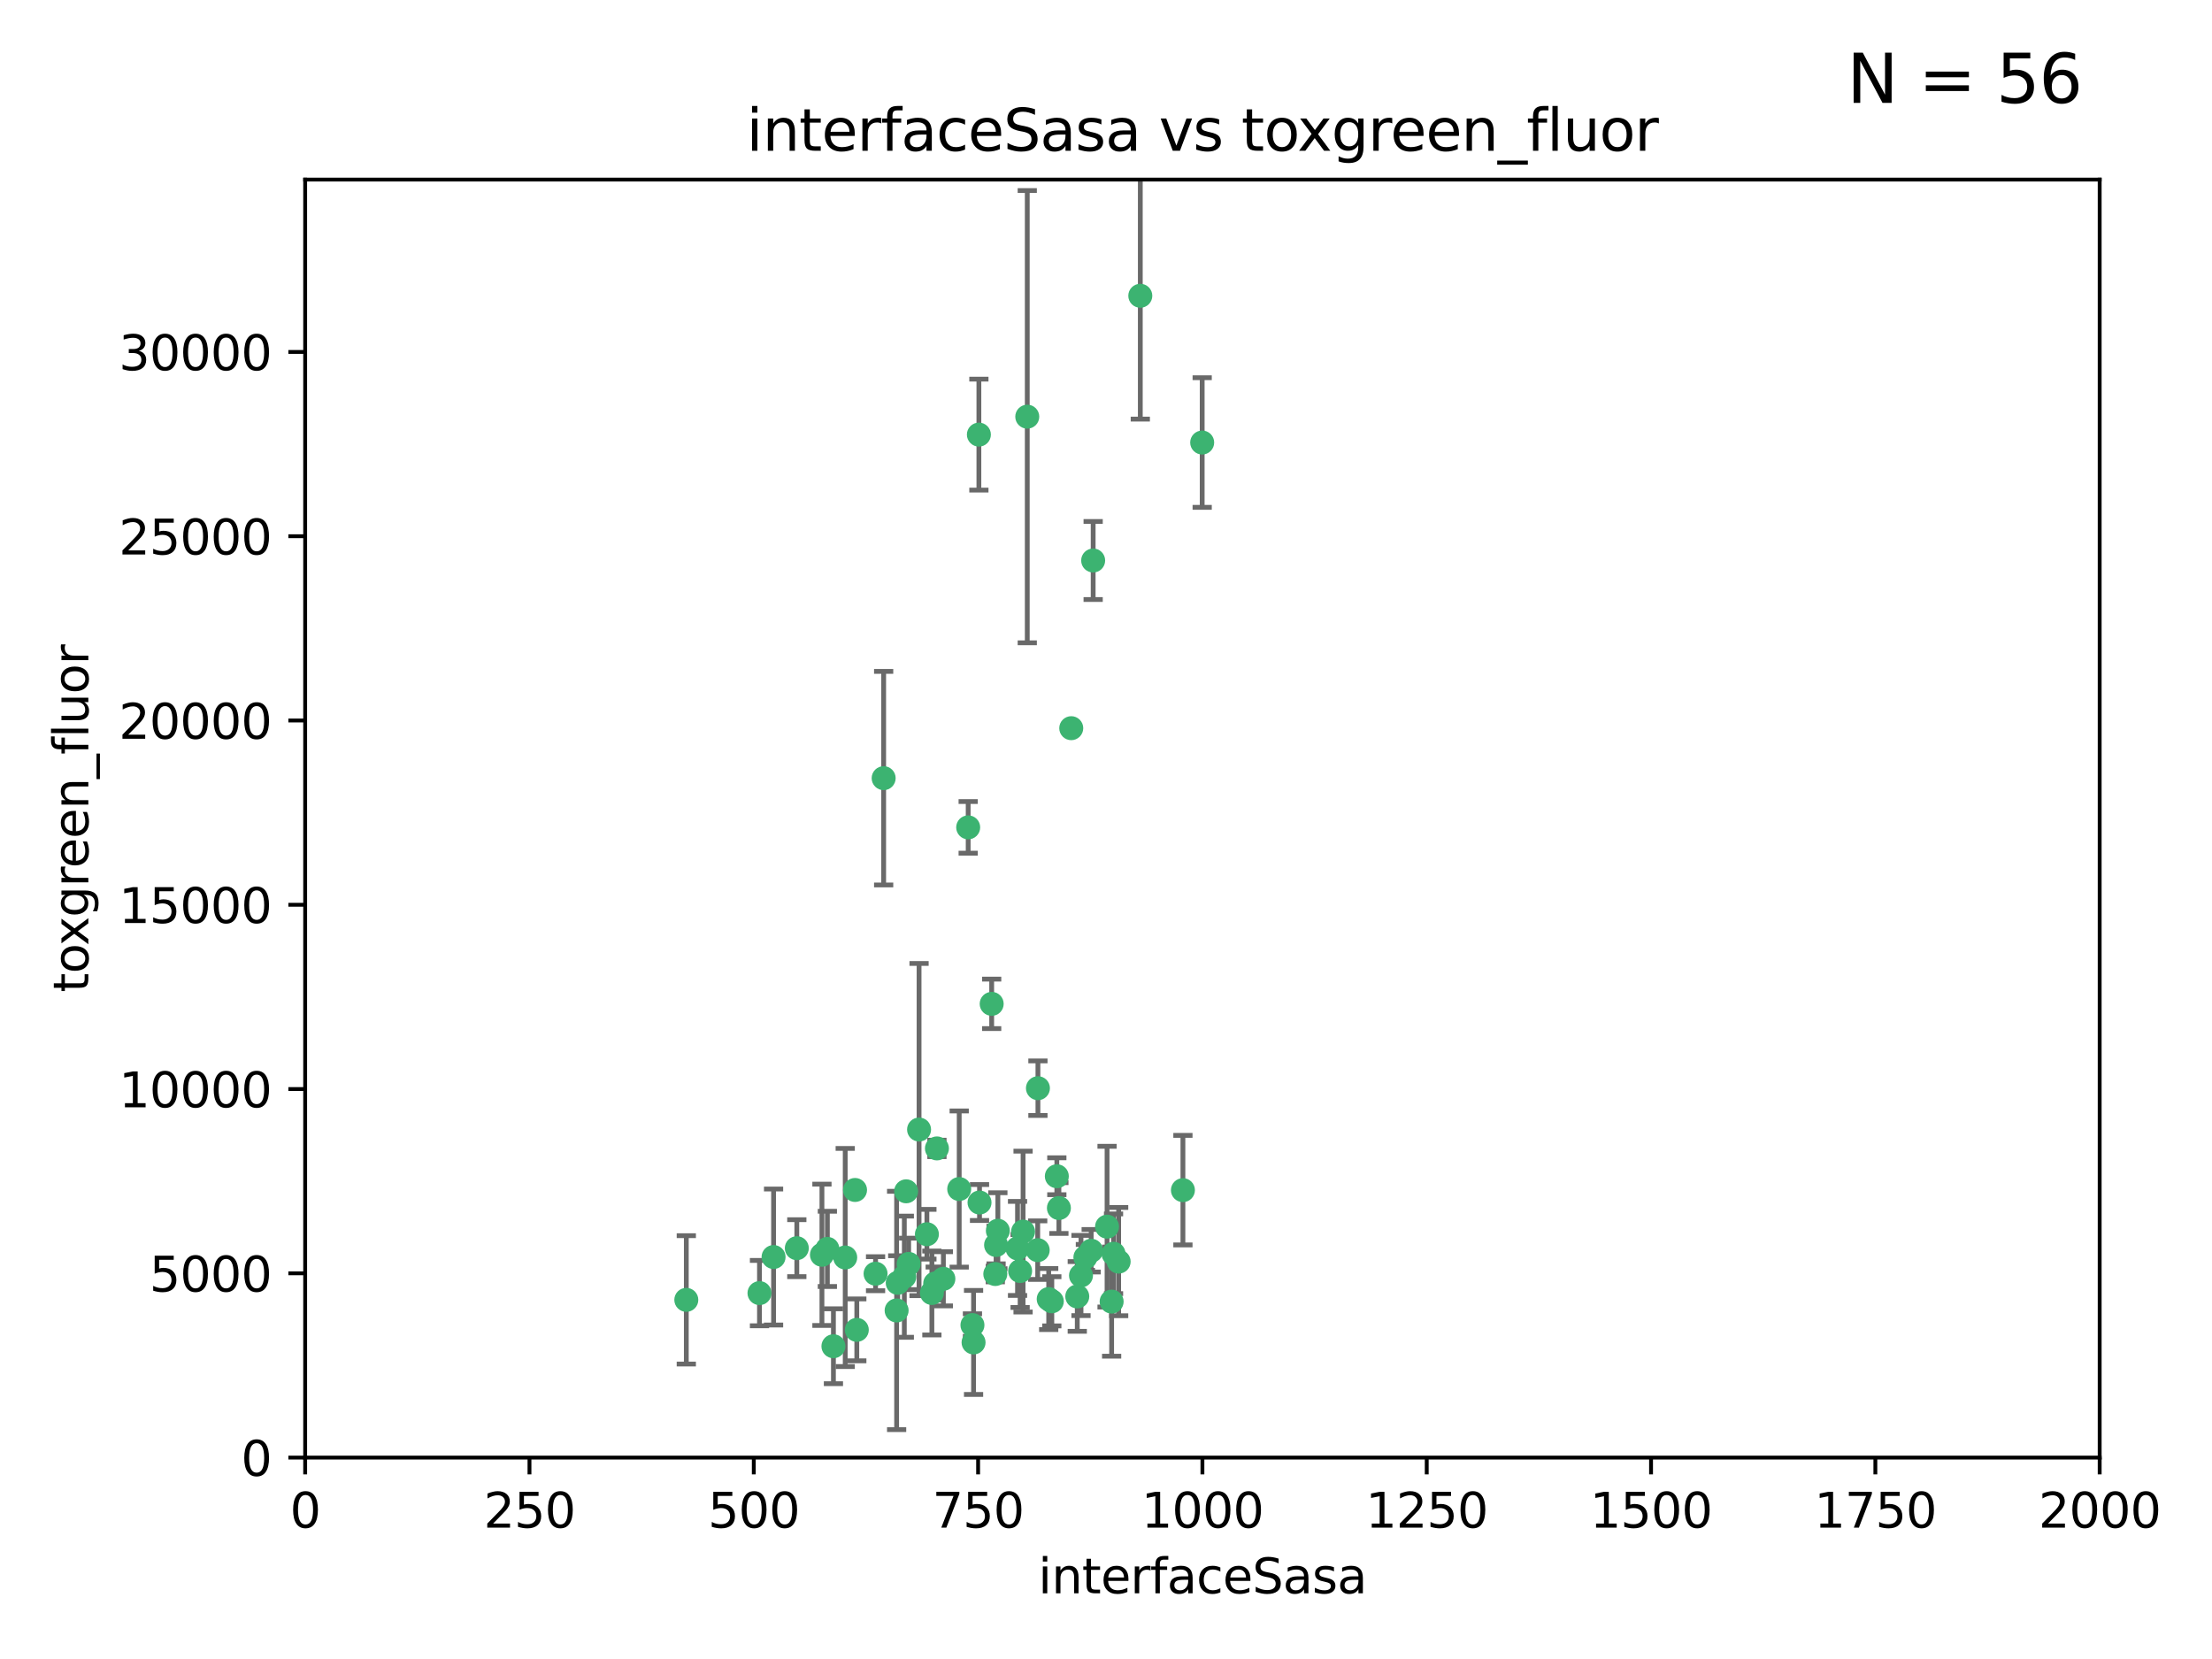 <?xml version="1.0" encoding="utf-8" standalone="no"?>
<!DOCTYPE svg PUBLIC "-//W3C//DTD SVG 1.1//EN"
  "http://www.w3.org/Graphics/SVG/1.1/DTD/svg11.dtd">
<svg xmlns:xlink="http://www.w3.org/1999/xlink" width="460.8pt" height="345.6pt" viewBox="0 0 460.8 345.6" xmlns="http://www.w3.org/2000/svg" version="1.1">
 <defs>
  <style type="text/css">*{stroke-linejoin: round; stroke-linecap: butt}</style>
 </defs>
 <g id="figure_1">
  <g id="patch_1">
   <path d="M 0 345.6 
L 460.8 345.6 
L 460.8 0 
L 0 0 
z
" style="fill: #ffffff"/>
  </g>
  <g id="axes_1">
   <g id="patch_2">
    <path d="M 63.571 303.64 
L 437.4 303.64 
L 437.4 37.411 
L 63.571 37.411 
z
" style="fill: #ffffff"/>
   </g>
   <g id="PathCollection_1">
    <defs>
     <path id="m82d60c261f" d="M 0 1.118 
C 0.297 1.118 0.581 1 0.791 0.791 
C 1 0.581 1.118 0.297 1.118 0 
C 1.118 -0.297 1 -0.581 0.791 -0.791 
C 0.581 -1 0.297 -1.118 0 -1.118 
C -0.297 -1.118 -0.581 -1 -0.791 -0.791 
C -1 -0.581 -1.118 -0.297 -1.118 0 
C -1.118 0.297 -1 0.581 -0.791 0.791 
C -0.581 1 -0.297 1.118 0 1.118 
z
" style="stroke: #3cb371"/>
    </defs>
    <g clip-path="url(#p33e23c5a8f)">
     <use xlink:href="#m82d60c261f" x="250.437" y="92.187" style="fill: #3cb371; stroke: #3cb371"/>
     <use xlink:href="#m82d60c261f" x="191.458" y="235.304" style="fill: #3cb371; stroke: #3cb371"/>
     <use xlink:href="#m82d60c261f" x="223.161" y="151.693" style="fill: #3cb371; stroke: #3cb371"/>
     <use xlink:href="#m82d60c261f" x="227.725" y="116.762" style="fill: #3cb371; stroke: #3cb371"/>
     <use xlink:href="#m82d60c261f" x="237.546" y="61.614" style="fill: #3cb371; stroke: #3cb371"/>
     <use xlink:href="#m82d60c261f" x="206.585" y="209.121" style="fill: #3cb371; stroke: #3cb371"/>
     <use xlink:href="#m82d60c261f" x="203.92" y="90.534" style="fill: #3cb371; stroke: #3cb371"/>
     <use xlink:href="#m82d60c261f" x="227.314" y="260.552" style="fill: #3cb371; stroke: #3cb371"/>
     <use xlink:href="#m82d60c261f" x="216.22" y="226.692" style="fill: #3cb371; stroke: #3cb371"/>
     <use xlink:href="#m82d60c261f" x="207.873" y="256.385" style="fill: #3cb371; stroke: #3cb371"/>
     <use xlink:href="#m82d60c261f" x="213.998" y="86.8" style="fill: #3cb371; stroke: #3cb371"/>
     <use xlink:href="#m82d60c261f" x="188.766" y="248.172" style="fill: #3cb371; stroke: #3cb371"/>
     <use xlink:href="#m82d60c261f" x="231.574" y="271.146" style="fill: #3cb371; stroke: #3cb371"/>
     <use xlink:href="#m82d60c261f" x="216.174" y="260.427" style="fill: #3cb371; stroke: #3cb371"/>
     <use xlink:href="#m82d60c261f" x="220.589" y="251.655" style="fill: #3cb371; stroke: #3cb371"/>
     <use xlink:href="#m82d60c261f" x="230.62" y="255.535" style="fill: #3cb371; stroke: #3cb371"/>
     <use xlink:href="#m82d60c261f" x="178.12" y="247.891" style="fill: #3cb371; stroke: #3cb371"/>
     <use xlink:href="#m82d60c261f" x="233.037" y="262.817" style="fill: #3cb371; stroke: #3cb371"/>
     <use xlink:href="#m82d60c261f" x="220.157" y="245.034" style="fill: #3cb371; stroke: #3cb371"/>
     <use xlink:href="#m82d60c261f" x="186.783" y="272.992" style="fill: #3cb371; stroke: #3cb371"/>
     <use xlink:href="#m82d60c261f" x="246.424" y="247.93" style="fill: #3cb371; stroke: #3cb371"/>
     <use xlink:href="#m82d60c261f" x="202.811" y="279.655" style="fill: #3cb371; stroke: #3cb371"/>
     <use xlink:href="#m82d60c261f" x="231.97" y="261.183" style="fill: #3cb371; stroke: #3cb371"/>
     <use xlink:href="#m82d60c261f" x="225.192" y="265.707" style="fill: #3cb371; stroke: #3cb371"/>
     <use xlink:href="#m82d60c261f" x="212.512" y="264.778" style="fill: #3cb371; stroke: #3cb371"/>
     <use xlink:href="#m82d60c261f" x="202.578" y="276.039" style="fill: #3cb371; stroke: #3cb371"/>
     <use xlink:href="#m82d60c261f" x="188.387" y="265.959" style="fill: #3cb371; stroke: #3cb371"/>
     <use xlink:href="#m82d60c261f" x="194.819" y="267.377" style="fill: #3cb371; stroke: #3cb371"/>
     <use xlink:href="#m82d60c261f" x="194.129" y="269.355" style="fill: #3cb371; stroke: #3cb371"/>
     <use xlink:href="#m82d60c261f" x="213.125" y="256.562" style="fill: #3cb371; stroke: #3cb371"/>
     <use xlink:href="#m82d60c261f" x="218.463" y="270.619" style="fill: #3cb371; stroke: #3cb371"/>
     <use xlink:href="#m82d60c261f" x="161.148" y="261.86" style="fill: #3cb371; stroke: #3cb371"/>
     <use xlink:href="#m82d60c261f" x="201.69" y="172.356" style="fill: #3cb371; stroke: #3cb371"/>
     <use xlink:href="#m82d60c261f" x="182.396" y="265.335" style="fill: #3cb371; stroke: #3cb371"/>
     <use xlink:href="#m82d60c261f" x="224.415" y="270.071" style="fill: #3cb371; stroke: #3cb371"/>
     <use xlink:href="#m82d60c261f" x="207.338" y="265.402" style="fill: #3cb371; stroke: #3cb371"/>
     <use xlink:href="#m82d60c261f" x="199.821" y="247.697" style="fill: #3cb371; stroke: #3cb371"/>
     <use xlink:href="#m82d60c261f" x="184.082" y="162.105" style="fill: #3cb371; stroke: #3cb371"/>
     <use xlink:href="#m82d60c261f" x="207.501" y="259.36" style="fill: #3cb371; stroke: #3cb371"/>
     <use xlink:href="#m82d60c261f" x="211.97" y="260.068" style="fill: #3cb371; stroke: #3cb371"/>
     <use xlink:href="#m82d60c261f" x="172.357" y="260.163" style="fill: #3cb371; stroke: #3cb371"/>
     <use xlink:href="#m82d60c261f" x="165.991" y="260.019" style="fill: #3cb371; stroke: #3cb371"/>
     <use xlink:href="#m82d60c261f" x="226.105" y="261.935" style="fill: #3cb371; stroke: #3cb371"/>
     <use xlink:href="#m82d60c261f" x="193.088" y="257.112" style="fill: #3cb371; stroke: #3cb371"/>
     <use xlink:href="#m82d60c261f" x="178.488" y="277.035" style="fill: #3cb371; stroke: #3cb371"/>
     <use xlink:href="#m82d60c261f" x="173.619" y="280.448" style="fill: #3cb371; stroke: #3cb371"/>
     <use xlink:href="#m82d60c261f" x="196.523" y="266.395" style="fill: #3cb371; stroke: #3cb371"/>
     <use xlink:href="#m82d60c261f" x="142.971" y="270.784" style="fill: #3cb371; stroke: #3cb371"/>
     <use xlink:href="#m82d60c261f" x="195.181" y="239.234" style="fill: #3cb371; stroke: #3cb371"/>
     <use xlink:href="#m82d60c261f" x="204.052" y="250.509" style="fill: #3cb371; stroke: #3cb371"/>
     <use xlink:href="#m82d60c261f" x="187.013" y="267.238" style="fill: #3cb371; stroke: #3cb371"/>
     <use xlink:href="#m82d60c261f" x="158.215" y="269.377" style="fill: #3cb371; stroke: #3cb371"/>
     <use xlink:href="#m82d60c261f" x="189.29" y="263.294" style="fill: #3cb371; stroke: #3cb371"/>
     <use xlink:href="#m82d60c261f" x="219.112" y="271.085" style="fill: #3cb371; stroke: #3cb371"/>
     <use xlink:href="#m82d60c261f" x="171.225" y="261.393" style="fill: #3cb371; stroke: #3cb371"/>
     <use xlink:href="#m82d60c261f" x="176.075" y="261.957" style="fill: #3cb371; stroke: #3cb371"/>
    </g>
   </g>
   <g id="matplotlib.axis_1">
    <g id="xtick_1">
     <g id="line2d_1">
      <defs>
       <path id="m08497a6033" d="M 0 0 
L 0 3.5 
" style="stroke: #000000; stroke-width: 0.8"/>
      </defs>
      <g>
       <use xlink:href="#m08497a6033" x="63.571" y="303.64" style="stroke: #000000; stroke-width: 0.8"/>
      </g>
     </g>
     <g id="text_1">
      <!-- 0 -->
      <g transform="translate(60.39 318.238)scale(0.1 -0.1)">
       <defs>
        <path id="DejaVuSans-30" d="M 2034 4250 
Q 1547 4250 1301 3770 
Q 1056 3291 1056 2328 
Q 1056 1369 1301 889 
Q 1547 409 2034 409 
Q 2525 409 2770 889 
Q 3016 1369 3016 2328 
Q 3016 3291 2770 3770 
Q 2525 4250 2034 4250 
z
M 2034 4750 
Q 2819 4750 3233 4129 
Q 3647 3509 3647 2328 
Q 3647 1150 3233 529 
Q 2819 -91 2034 -91 
Q 1250 -91 836 529 
Q 422 1150 422 2328 
Q 422 3509 836 4129 
Q 1250 4750 2034 4750 
z
" transform="scale(0.016)"/>
       </defs>
       <use xlink:href="#DejaVuSans-30"/>
      </g>
     </g>
    </g>
    <g id="xtick_2">
     <g id="line2d_2">
      <g>
       <use xlink:href="#m08497a6033" x="110.3" y="303.64" style="stroke: #000000; stroke-width: 0.8"/>
      </g>
     </g>
     <g id="text_2">
      <!-- 250 -->
      <g transform="translate(100.756 318.238)scale(0.1 -0.1)">
       <defs>
        <path id="DejaVuSans-32" d="M 1228 531 
L 3431 531 
L 3431 0 
L 469 0 
L 469 531 
Q 828 903 1448 1529 
Q 2069 2156 2228 2338 
Q 2531 2678 2651 2914 
Q 2772 3150 2772 3378 
Q 2772 3750 2511 3984 
Q 2250 4219 1831 4219 
Q 1534 4219 1204 4116 
Q 875 4013 500 3803 
L 500 4441 
Q 881 4594 1212 4672 
Q 1544 4750 1819 4750 
Q 2544 4750 2975 4387 
Q 3406 4025 3406 3419 
Q 3406 3131 3298 2873 
Q 3191 2616 2906 2266 
Q 2828 2175 2409 1742 
Q 1991 1309 1228 531 
z
" transform="scale(0.016)"/>
        <path id="DejaVuSans-35" d="M 691 4666 
L 3169 4666 
L 3169 4134 
L 1269 4134 
L 1269 2991 
Q 1406 3038 1543 3061 
Q 1681 3084 1819 3084 
Q 2600 3084 3056 2656 
Q 3513 2228 3513 1497 
Q 3513 744 3044 326 
Q 2575 -91 1722 -91 
Q 1428 -91 1123 -41 
Q 819 9 494 109 
L 494 744 
Q 775 591 1075 516 
Q 1375 441 1709 441 
Q 2250 441 2565 725 
Q 2881 1009 2881 1497 
Q 2881 1984 2565 2268 
Q 2250 2553 1709 2553 
Q 1456 2553 1204 2497 
Q 953 2441 691 2322 
L 691 4666 
z
" transform="scale(0.016)"/>
       </defs>
       <use xlink:href="#DejaVuSans-32"/>
       <use xlink:href="#DejaVuSans-35" x="63.623"/>
       <use xlink:href="#DejaVuSans-30" x="127.246"/>
      </g>
     </g>
    </g>
    <g id="xtick_3">
     <g id="line2d_3">
      <g>
       <use xlink:href="#m08497a6033" x="157.028" y="303.64" style="stroke: #000000; stroke-width: 0.8"/>
      </g>
     </g>
     <g id="text_3">
      <!-- 500 -->
      <g transform="translate(147.485 318.238)scale(0.1 -0.1)">
       <use xlink:href="#DejaVuSans-35"/>
       <use xlink:href="#DejaVuSans-30" x="63.623"/>
       <use xlink:href="#DejaVuSans-30" x="127.246"/>
      </g>
     </g>
    </g>
    <g id="xtick_4">
     <g id="line2d_4">
      <g>
       <use xlink:href="#m08497a6033" x="203.757" y="303.64" style="stroke: #000000; stroke-width: 0.8"/>
      </g>
     </g>
     <g id="text_4">
      <!-- 750 -->
      <g transform="translate(194.213 318.238)scale(0.1 -0.1)">
       <defs>
        <path id="DejaVuSans-37" d="M 525 4666 
L 3525 4666 
L 3525 4397 
L 1831 0 
L 1172 0 
L 2766 4134 
L 525 4134 
L 525 4666 
z
" transform="scale(0.016)"/>
       </defs>
       <use xlink:href="#DejaVuSans-37"/>
       <use xlink:href="#DejaVuSans-35" x="63.623"/>
       <use xlink:href="#DejaVuSans-30" x="127.246"/>
      </g>
     </g>
    </g>
    <g id="xtick_5">
     <g id="line2d_5">
      <g>
       <use xlink:href="#m08497a6033" x="250.486" y="303.64" style="stroke: #000000; stroke-width: 0.8"/>
      </g>
     </g>
     <g id="text_5">
      <!-- 1000 -->
      <g transform="translate(237.761 318.238)scale(0.1 -0.1)">
       <defs>
        <path id="DejaVuSans-31" d="M 794 531 
L 1825 531 
L 1825 4091 
L 703 3866 
L 703 4441 
L 1819 4666 
L 2450 4666 
L 2450 531 
L 3481 531 
L 3481 0 
L 794 0 
L 794 531 
z
" transform="scale(0.016)"/>
       </defs>
       <use xlink:href="#DejaVuSans-31"/>
       <use xlink:href="#DejaVuSans-30" x="63.623"/>
       <use xlink:href="#DejaVuSans-30" x="127.246"/>
       <use xlink:href="#DejaVuSans-30" x="190.869"/>
      </g>
     </g>
    </g>
    <g id="xtick_6">
     <g id="line2d_6">
      <g>
       <use xlink:href="#m08497a6033" x="297.214" y="303.64" style="stroke: #000000; stroke-width: 0.8"/>
      </g>
     </g>
     <g id="text_6">
      <!-- 1250 -->
      <g transform="translate(284.489 318.238)scale(0.1 -0.1)">
       <use xlink:href="#DejaVuSans-31"/>
       <use xlink:href="#DejaVuSans-32" x="63.623"/>
       <use xlink:href="#DejaVuSans-35" x="127.246"/>
       <use xlink:href="#DejaVuSans-30" x="190.869"/>
      </g>
     </g>
    </g>
    <g id="xtick_7">
     <g id="line2d_7">
      <g>
       <use xlink:href="#m08497a6033" x="343.943" y="303.64" style="stroke: #000000; stroke-width: 0.8"/>
      </g>
     </g>
     <g id="text_7">
      <!-- 1500 -->
      <g transform="translate(331.218 318.238)scale(0.1 -0.1)">
       <use xlink:href="#DejaVuSans-31"/>
       <use xlink:href="#DejaVuSans-35" x="63.623"/>
       <use xlink:href="#DejaVuSans-30" x="127.246"/>
       <use xlink:href="#DejaVuSans-30" x="190.869"/>
      </g>
     </g>
    </g>
    <g id="xtick_8">
     <g id="line2d_8">
      <g>
       <use xlink:href="#m08497a6033" x="390.671" y="303.64" style="stroke: #000000; stroke-width: 0.8"/>
      </g>
     </g>
     <g id="text_8">
      <!-- 1750 -->
      <g transform="translate(377.946 318.238)scale(0.1 -0.1)">
       <use xlink:href="#DejaVuSans-31"/>
       <use xlink:href="#DejaVuSans-37" x="63.623"/>
       <use xlink:href="#DejaVuSans-35" x="127.246"/>
       <use xlink:href="#DejaVuSans-30" x="190.869"/>
      </g>
     </g>
    </g>
    <g id="xtick_9">
     <g id="line2d_9">
      <g>
       <use xlink:href="#m08497a6033" x="437.4" y="303.64" style="stroke: #000000; stroke-width: 0.8"/>
      </g>
     </g>
     <g id="text_9">
      <!-- 2000 -->
      <g transform="translate(424.675 318.238)scale(0.1 -0.1)">
       <use xlink:href="#DejaVuSans-32"/>
       <use xlink:href="#DejaVuSans-30" x="63.623"/>
       <use xlink:href="#DejaVuSans-30" x="127.246"/>
       <use xlink:href="#DejaVuSans-30" x="190.869"/>
      </g>
     </g>
    </g>
    <g id="text_10">
     <!-- interfaceSasa -->
     <g transform="translate(216.279 331.917)scale(0.1 -0.1)">
      <defs>
       <path id="DejaVuSans-69" d="M 603 3500 
L 1178 3500 
L 1178 0 
L 603 0 
L 603 3500 
z
M 603 4863 
L 1178 4863 
L 1178 4134 
L 603 4134 
L 603 4863 
z
" transform="scale(0.016)"/>
       <path id="DejaVuSans-6e" d="M 3513 2113 
L 3513 0 
L 2938 0 
L 2938 2094 
Q 2938 2591 2744 2837 
Q 2550 3084 2163 3084 
Q 1697 3084 1428 2787 
Q 1159 2491 1159 1978 
L 1159 0 
L 581 0 
L 581 3500 
L 1159 3500 
L 1159 2956 
Q 1366 3272 1645 3428 
Q 1925 3584 2291 3584 
Q 2894 3584 3203 3211 
Q 3513 2838 3513 2113 
z
" transform="scale(0.016)"/>
       <path id="DejaVuSans-74" d="M 1172 4494 
L 1172 3500 
L 2356 3500 
L 2356 3053 
L 1172 3053 
L 1172 1153 
Q 1172 725 1289 603 
Q 1406 481 1766 481 
L 2356 481 
L 2356 0 
L 1766 0 
Q 1100 0 847 248 
Q 594 497 594 1153 
L 594 3053 
L 172 3053 
L 172 3500 
L 594 3500 
L 594 4494 
L 1172 4494 
z
" transform="scale(0.016)"/>
       <path id="DejaVuSans-65" d="M 3597 1894 
L 3597 1613 
L 953 1613 
Q 991 1019 1311 708 
Q 1631 397 2203 397 
Q 2534 397 2845 478 
Q 3156 559 3463 722 
L 3463 178 
Q 3153 47 2828 -22 
Q 2503 -91 2169 -91 
Q 1331 -91 842 396 
Q 353 884 353 1716 
Q 353 2575 817 3079 
Q 1281 3584 2069 3584 
Q 2775 3584 3186 3129 
Q 3597 2675 3597 1894 
z
M 3022 2063 
Q 3016 2534 2758 2815 
Q 2500 3097 2075 3097 
Q 1594 3097 1305 2825 
Q 1016 2553 972 2059 
L 3022 2063 
z
" transform="scale(0.016)"/>
       <path id="DejaVuSans-72" d="M 2631 2963 
Q 2534 3019 2420 3045 
Q 2306 3072 2169 3072 
Q 1681 3072 1420 2755 
Q 1159 2438 1159 1844 
L 1159 0 
L 581 0 
L 581 3500 
L 1159 3500 
L 1159 2956 
Q 1341 3275 1631 3429 
Q 1922 3584 2338 3584 
Q 2397 3584 2469 3576 
Q 2541 3569 2628 3553 
L 2631 2963 
z
" transform="scale(0.016)"/>
       <path id="DejaVuSans-66" d="M 2375 4863 
L 2375 4384 
L 1825 4384 
Q 1516 4384 1395 4259 
Q 1275 4134 1275 3809 
L 1275 3500 
L 2222 3500 
L 2222 3053 
L 1275 3053 
L 1275 0 
L 697 0 
L 697 3053 
L 147 3053 
L 147 3500 
L 697 3500 
L 697 3744 
Q 697 4328 969 4595 
Q 1241 4863 1831 4863 
L 2375 4863 
z
" transform="scale(0.016)"/>
       <path id="DejaVuSans-61" d="M 2194 1759 
Q 1497 1759 1228 1600 
Q 959 1441 959 1056 
Q 959 750 1161 570 
Q 1363 391 1709 391 
Q 2188 391 2477 730 
Q 2766 1069 2766 1631 
L 2766 1759 
L 2194 1759 
z
M 3341 1997 
L 3341 0 
L 2766 0 
L 2766 531 
Q 2569 213 2275 61 
Q 1981 -91 1556 -91 
Q 1019 -91 701 211 
Q 384 513 384 1019 
Q 384 1609 779 1909 
Q 1175 2209 1959 2209 
L 2766 2209 
L 2766 2266 
Q 2766 2663 2505 2880 
Q 2244 3097 1772 3097 
Q 1472 3097 1187 3025 
Q 903 2953 641 2809 
L 641 3341 
Q 956 3463 1253 3523 
Q 1550 3584 1831 3584 
Q 2591 3584 2966 3190 
Q 3341 2797 3341 1997 
z
" transform="scale(0.016)"/>
       <path id="DejaVuSans-63" d="M 3122 3366 
L 3122 2828 
Q 2878 2963 2633 3030 
Q 2388 3097 2138 3097 
Q 1578 3097 1268 2742 
Q 959 2388 959 1747 
Q 959 1106 1268 751 
Q 1578 397 2138 397 
Q 2388 397 2633 464 
Q 2878 531 3122 666 
L 3122 134 
Q 2881 22 2623 -34 
Q 2366 -91 2075 -91 
Q 1284 -91 818 406 
Q 353 903 353 1747 
Q 353 2603 823 3093 
Q 1294 3584 2113 3584 
Q 2378 3584 2631 3529 
Q 2884 3475 3122 3366 
z
" transform="scale(0.016)"/>
       <path id="DejaVuSans-53" d="M 3425 4513 
L 3425 3897 
Q 3066 4069 2747 4153 
Q 2428 4238 2131 4238 
Q 1616 4238 1336 4038 
Q 1056 3838 1056 3469 
Q 1056 3159 1242 3001 
Q 1428 2844 1947 2747 
L 2328 2669 
Q 3034 2534 3370 2195 
Q 3706 1856 3706 1288 
Q 3706 609 3251 259 
Q 2797 -91 1919 -91 
Q 1588 -91 1214 -16 
Q 841 59 441 206 
L 441 856 
Q 825 641 1194 531 
Q 1563 422 1919 422 
Q 2459 422 2753 634 
Q 3047 847 3047 1241 
Q 3047 1584 2836 1778 
Q 2625 1972 2144 2069 
L 1759 2144 
Q 1053 2284 737 2584 
Q 422 2884 422 3419 
Q 422 4038 858 4394 
Q 1294 4750 2059 4750 
Q 2388 4750 2728 4690 
Q 3069 4631 3425 4513 
z
" transform="scale(0.016)"/>
       <path id="DejaVuSans-73" d="M 2834 3397 
L 2834 2853 
Q 2591 2978 2328 3040 
Q 2066 3103 1784 3103 
Q 1356 3103 1142 2972 
Q 928 2841 928 2578 
Q 928 2378 1081 2264 
Q 1234 2150 1697 2047 
L 1894 2003 
Q 2506 1872 2764 1633 
Q 3022 1394 3022 966 
Q 3022 478 2636 193 
Q 2250 -91 1575 -91 
Q 1294 -91 989 -36 
Q 684 19 347 128 
L 347 722 
Q 666 556 975 473 
Q 1284 391 1588 391 
Q 1994 391 2212 530 
Q 2431 669 2431 922 
Q 2431 1156 2273 1281 
Q 2116 1406 1581 1522 
L 1381 1569 
Q 847 1681 609 1914 
Q 372 2147 372 2553 
Q 372 3047 722 3315 
Q 1072 3584 1716 3584 
Q 2034 3584 2315 3537 
Q 2597 3491 2834 3397 
z
" transform="scale(0.016)"/>
      </defs>
      <use xlink:href="#DejaVuSans-69"/>
      <use xlink:href="#DejaVuSans-6e" x="27.783"/>
      <use xlink:href="#DejaVuSans-74" x="91.162"/>
      <use xlink:href="#DejaVuSans-65" x="130.371"/>
      <use xlink:href="#DejaVuSans-72" x="191.895"/>
      <use xlink:href="#DejaVuSans-66" x="233.008"/>
      <use xlink:href="#DejaVuSans-61" x="268.213"/>
      <use xlink:href="#DejaVuSans-63" x="329.492"/>
      <use xlink:href="#DejaVuSans-65" x="384.473"/>
      <use xlink:href="#DejaVuSans-53" x="445.996"/>
      <use xlink:href="#DejaVuSans-61" x="509.473"/>
      <use xlink:href="#DejaVuSans-73" x="570.752"/>
      <use xlink:href="#DejaVuSans-61" x="622.852"/>
     </g>
    </g>
   </g>
   <g id="matplotlib.axis_2">
    <g id="ytick_1">
     <g id="line2d_10">
      <defs>
       <path id="m6d872a8285" d="M 0 0 
L -3.5 0 
" style="stroke: #000000; stroke-width: 0.8"/>
      </defs>
      <g>
       <use xlink:href="#m6d872a8285" x="63.571" y="303.64" style="stroke: #000000; stroke-width: 0.8"/>
      </g>
     </g>
     <g id="text_11">
      <!-- 0 -->
      <g transform="translate(50.209 307.439)scale(0.1 -0.1)">
       <use xlink:href="#DejaVuSans-30"/>
      </g>
     </g>
    </g>
    <g id="ytick_2">
     <g id="line2d_11">
      <g>
       <use xlink:href="#m6d872a8285" x="63.571" y="265.253" style="stroke: #000000; stroke-width: 0.8"/>
      </g>
     </g>
     <g id="text_12">
      <!-- 5000 -->
      <g transform="translate(31.121 269.052)scale(0.1 -0.1)">
       <use xlink:href="#DejaVuSans-35"/>
       <use xlink:href="#DejaVuSans-30" x="63.623"/>
       <use xlink:href="#DejaVuSans-30" x="127.246"/>
       <use xlink:href="#DejaVuSans-30" x="190.869"/>
      </g>
     </g>
    </g>
    <g id="ytick_3">
     <g id="line2d_12">
      <g>
       <use xlink:href="#m6d872a8285" x="63.571" y="226.866" style="stroke: #000000; stroke-width: 0.8"/>
      </g>
     </g>
     <g id="text_13">
      <!-- 10000 -->
      <g transform="translate(24.759 230.665)scale(0.1 -0.1)">
       <use xlink:href="#DejaVuSans-31"/>
       <use xlink:href="#DejaVuSans-30" x="63.623"/>
       <use xlink:href="#DejaVuSans-30" x="127.246"/>
       <use xlink:href="#DejaVuSans-30" x="190.869"/>
       <use xlink:href="#DejaVuSans-30" x="254.492"/>
      </g>
     </g>
    </g>
    <g id="ytick_4">
     <g id="line2d_13">
      <g>
       <use xlink:href="#m6d872a8285" x="63.571" y="188.479" style="stroke: #000000; stroke-width: 0.8"/>
      </g>
     </g>
     <g id="text_14">
      <!-- 15000 -->
      <g transform="translate(24.759 192.278)scale(0.1 -0.1)">
       <use xlink:href="#DejaVuSans-31"/>
       <use xlink:href="#DejaVuSans-35" x="63.623"/>
       <use xlink:href="#DejaVuSans-30" x="127.246"/>
       <use xlink:href="#DejaVuSans-30" x="190.869"/>
       <use xlink:href="#DejaVuSans-30" x="254.492"/>
      </g>
     </g>
    </g>
    <g id="ytick_5">
     <g id="line2d_14">
      <g>
       <use xlink:href="#m6d872a8285" x="63.571" y="150.092" style="stroke: #000000; stroke-width: 0.8"/>
      </g>
     </g>
     <g id="text_15">
      <!-- 20000 -->
      <g transform="translate(24.759 153.891)scale(0.1 -0.1)">
       <use xlink:href="#DejaVuSans-32"/>
       <use xlink:href="#DejaVuSans-30" x="63.623"/>
       <use xlink:href="#DejaVuSans-30" x="127.246"/>
       <use xlink:href="#DejaVuSans-30" x="190.869"/>
       <use xlink:href="#DejaVuSans-30" x="254.492"/>
      </g>
     </g>
    </g>
    <g id="ytick_6">
     <g id="line2d_15">
      <g>
       <use xlink:href="#m6d872a8285" x="63.571" y="111.705" style="stroke: #000000; stroke-width: 0.8"/>
      </g>
     </g>
     <g id="text_16">
      <!-- 25000 -->
      <g transform="translate(24.759 115.504)scale(0.1 -0.1)">
       <use xlink:href="#DejaVuSans-32"/>
       <use xlink:href="#DejaVuSans-35" x="63.623"/>
       <use xlink:href="#DejaVuSans-30" x="127.246"/>
       <use xlink:href="#DejaVuSans-30" x="190.869"/>
       <use xlink:href="#DejaVuSans-30" x="254.492"/>
      </g>
     </g>
    </g>
    <g id="ytick_7">
     <g id="line2d_16">
      <g>
       <use xlink:href="#m6d872a8285" x="63.571" y="73.317" style="stroke: #000000; stroke-width: 0.8"/>
      </g>
     </g>
     <g id="text_17">
      <!-- 30000 -->
      <g transform="translate(24.759 77.117)scale(0.1 -0.1)">
       <defs>
        <path id="DejaVuSans-33" d="M 2597 2516 
Q 3050 2419 3304 2112 
Q 3559 1806 3559 1356 
Q 3559 666 3084 287 
Q 2609 -91 1734 -91 
Q 1441 -91 1130 -33 
Q 819 25 488 141 
L 488 750 
Q 750 597 1062 519 
Q 1375 441 1716 441 
Q 2309 441 2620 675 
Q 2931 909 2931 1356 
Q 2931 1769 2642 2001 
Q 2353 2234 1838 2234 
L 1294 2234 
L 1294 2753 
L 1863 2753 
Q 2328 2753 2575 2939 
Q 2822 3125 2822 3475 
Q 2822 3834 2567 4026 
Q 2313 4219 1838 4219 
Q 1578 4219 1281 4162 
Q 984 4106 628 3988 
L 628 4550 
Q 988 4650 1302 4700 
Q 1616 4750 1894 4750 
Q 2613 4750 3031 4423 
Q 3450 4097 3450 3541 
Q 3450 3153 3228 2886 
Q 3006 2619 2597 2516 
z
" transform="scale(0.016)"/>
       </defs>
       <use xlink:href="#DejaVuSans-33"/>
       <use xlink:href="#DejaVuSans-30" x="63.623"/>
       <use xlink:href="#DejaVuSans-30" x="127.246"/>
       <use xlink:href="#DejaVuSans-30" x="190.869"/>
       <use xlink:href="#DejaVuSans-30" x="254.492"/>
      </g>
     </g>
    </g>
    <g id="text_18">
     <!-- toxgreen_fluor -->
     <g transform="translate(18.401 206.72)rotate(-90)scale(0.1 -0.1)">
      <defs>
       <path id="DejaVuSans-6f" d="M 1959 3097 
Q 1497 3097 1228 2736 
Q 959 2375 959 1747 
Q 959 1119 1226 758 
Q 1494 397 1959 397 
Q 2419 397 2687 759 
Q 2956 1122 2956 1747 
Q 2956 2369 2687 2733 
Q 2419 3097 1959 3097 
z
M 1959 3584 
Q 2709 3584 3137 3096 
Q 3566 2609 3566 1747 
Q 3566 888 3137 398 
Q 2709 -91 1959 -91 
Q 1206 -91 779 398 
Q 353 888 353 1747 
Q 353 2609 779 3096 
Q 1206 3584 1959 3584 
z
" transform="scale(0.016)"/>
       <path id="DejaVuSans-78" d="M 3513 3500 
L 2247 1797 
L 3578 0 
L 2900 0 
L 1881 1375 
L 863 0 
L 184 0 
L 1544 1831 
L 300 3500 
L 978 3500 
L 1906 2253 
L 2834 3500 
L 3513 3500 
z
" transform="scale(0.016)"/>
       <path id="DejaVuSans-67" d="M 2906 1791 
Q 2906 2416 2648 2759 
Q 2391 3103 1925 3103 
Q 1463 3103 1205 2759 
Q 947 2416 947 1791 
Q 947 1169 1205 825 
Q 1463 481 1925 481 
Q 2391 481 2648 825 
Q 2906 1169 2906 1791 
z
M 3481 434 
Q 3481 -459 3084 -895 
Q 2688 -1331 1869 -1331 
Q 1566 -1331 1297 -1286 
Q 1028 -1241 775 -1147 
L 775 -588 
Q 1028 -725 1275 -790 
Q 1522 -856 1778 -856 
Q 2344 -856 2625 -561 
Q 2906 -266 2906 331 
L 2906 616 
Q 2728 306 2450 153 
Q 2172 0 1784 0 
Q 1141 0 747 490 
Q 353 981 353 1791 
Q 353 2603 747 3093 
Q 1141 3584 1784 3584 
Q 2172 3584 2450 3431 
Q 2728 3278 2906 2969 
L 2906 3500 
L 3481 3500 
L 3481 434 
z
" transform="scale(0.016)"/>
       <path id="DejaVuSans-5f" d="M 3263 -1063 
L 3263 -1509 
L -63 -1509 
L -63 -1063 
L 3263 -1063 
z
" transform="scale(0.016)"/>
       <path id="DejaVuSans-6c" d="M 603 4863 
L 1178 4863 
L 1178 0 
L 603 0 
L 603 4863 
z
" transform="scale(0.016)"/>
       <path id="DejaVuSans-75" d="M 544 1381 
L 544 3500 
L 1119 3500 
L 1119 1403 
Q 1119 906 1312 657 
Q 1506 409 1894 409 
Q 2359 409 2629 706 
Q 2900 1003 2900 1516 
L 2900 3500 
L 3475 3500 
L 3475 0 
L 2900 0 
L 2900 538 
Q 2691 219 2414 64 
Q 2138 -91 1772 -91 
Q 1169 -91 856 284 
Q 544 659 544 1381 
z
M 1991 3584 
L 1991 3584 
z
" transform="scale(0.016)"/>
      </defs>
      <use xlink:href="#DejaVuSans-74"/>
      <use xlink:href="#DejaVuSans-6f" x="39.209"/>
      <use xlink:href="#DejaVuSans-78" x="97.266"/>
      <use xlink:href="#DejaVuSans-67" x="156.445"/>
      <use xlink:href="#DejaVuSans-72" x="219.922"/>
      <use xlink:href="#DejaVuSans-65" x="258.785"/>
      <use xlink:href="#DejaVuSans-65" x="320.309"/>
      <use xlink:href="#DejaVuSans-6e" x="381.832"/>
      <use xlink:href="#DejaVuSans-5f" x="445.211"/>
      <use xlink:href="#DejaVuSans-66" x="495.211"/>
      <use xlink:href="#DejaVuSans-6c" x="530.416"/>
      <use xlink:href="#DejaVuSans-75" x="558.199"/>
      <use xlink:href="#DejaVuSans-6f" x="621.578"/>
      <use xlink:href="#DejaVuSans-72" x="682.76"/>
     </g>
    </g>
   </g>
   <g id="LineCollection_1">
    <path d="M 250.437 105.69 
L 250.437 78.685 
" clip-path="url(#p33e23c5a8f)" style="fill: none; stroke: #696969"/>
    <path d="M 191.458 269.906 
L 191.458 200.702 
" clip-path="url(#p33e23c5a8f)" style="fill: none; stroke: #696969"/>
    <path d="M 223.161 152.217 
L 223.161 151.168 
" clip-path="url(#p33e23c5a8f)" style="fill: none; stroke: #696969"/>
    <path d="M 227.725 124.89 
L 227.725 108.635 
" clip-path="url(#p33e23c5a8f)" style="fill: none; stroke: #696969"/>
    <path d="M 237.546 87.306 
L 237.546 35.922 
" clip-path="url(#p33e23c5a8f)" style="fill: none; stroke: #696969"/>
    <path d="M 206.585 214.275 
L 206.585 203.967 
" clip-path="url(#p33e23c5a8f)" style="fill: none; stroke: #696969"/>
    <path d="M 203.92 102.091 
L 203.92 78.978 
" clip-path="url(#p33e23c5a8f)" style="fill: none; stroke: #696969"/>
    <path d="M 227.314 264.982 
L 227.314 256.122 
" clip-path="url(#p33e23c5a8f)" style="fill: none; stroke: #696969"/>
    <path d="M 216.22 232.376 
L 216.22 221.008 
" clip-path="url(#p33e23c5a8f)" style="fill: none; stroke: #696969"/>
    <path d="M 207.873 264.301 
L 207.873 248.47 
" clip-path="url(#p33e23c5a8f)" style="fill: none; stroke: #696969"/>
    <path d="M 213.998 133.906 
L 213.998 39.694 
" clip-path="url(#p33e23c5a8f)" style="fill: none; stroke: #696969"/>
    <path d="M 188.766 248.702 
L 188.766 247.642 
" clip-path="url(#p33e23c5a8f)" style="fill: none; stroke: #696969"/>
    <path d="M 231.574 282.519 
L 231.574 259.772 
" clip-path="url(#p33e23c5a8f)" style="fill: none; stroke: #696969"/>
    <path d="M 216.174 266.526 
L 216.174 254.328 
" clip-path="url(#p33e23c5a8f)" style="fill: none; stroke: #696969"/>
    <path d="M 220.589 256.945 
L 220.589 246.364 
" clip-path="url(#p33e23c5a8f)" style="fill: none; stroke: #696969"/>
    <path d="M 230.62 272.278 
L 230.62 238.793 
" clip-path="url(#p33e23c5a8f)" style="fill: none; stroke: #696969"/>
    <path d="M 178.12 248.596 
L 178.12 247.186 
" clip-path="url(#p33e23c5a8f)" style="fill: none; stroke: #696969"/>
    <path d="M 233.037 274.093 
L 233.037 251.542 
" clip-path="url(#p33e23c5a8f)" style="fill: none; stroke: #696969"/>
    <path d="M 220.157 248.879 
L 220.157 241.19 
" clip-path="url(#p33e23c5a8f)" style="fill: none; stroke: #696969"/>
    <path d="M 186.783 297.815 
L 186.783 248.168 
" clip-path="url(#p33e23c5a8f)" style="fill: none; stroke: #696969"/>
    <path d="M 246.424 259.34 
L 246.424 236.521 
" clip-path="url(#p33e23c5a8f)" style="fill: none; stroke: #696969"/>
    <path d="M 202.811 290.49 
L 202.811 268.821 
" clip-path="url(#p33e23c5a8f)" style="fill: none; stroke: #696969"/>
    <path d="M 231.97 269.484 
L 231.97 252.882 
" clip-path="url(#p33e23c5a8f)" style="fill: none; stroke: #696969"/>
    <path d="M 225.192 274.064 
L 225.192 257.35 
" clip-path="url(#p33e23c5a8f)" style="fill: none; stroke: #696969"/>
    <path d="M 212.512 272.37 
L 212.512 257.186 
" clip-path="url(#p33e23c5a8f)" style="fill: none; stroke: #696969"/>
    <path d="M 202.578 278.398 
L 202.578 273.681 
" clip-path="url(#p33e23c5a8f)" style="fill: none; stroke: #696969"/>
    <path d="M 188.387 278.581 
L 188.387 253.336 
" clip-path="url(#p33e23c5a8f)" style="fill: none; stroke: #696969"/>
    <path d="M 194.819 270.81 
L 194.819 263.945 
" clip-path="url(#p33e23c5a8f)" style="fill: none; stroke: #696969"/>
    <path d="M 194.129 278.095 
L 194.129 260.616 
" clip-path="url(#p33e23c5a8f)" style="fill: none; stroke: #696969"/>
    <path d="M 213.125 273.32 
L 213.125 239.805 
" clip-path="url(#p33e23c5a8f)" style="fill: none; stroke: #696969"/>
    <path d="M 218.463 276.981 
L 218.463 264.258 
" clip-path="url(#p33e23c5a8f)" style="fill: none; stroke: #696969"/>
    <path d="M 161.148 276.024 
L 161.148 247.696 
" clip-path="url(#p33e23c5a8f)" style="fill: none; stroke: #696969"/>
    <path d="M 201.69 177.734 
L 201.69 166.978 
" clip-path="url(#p33e23c5a8f)" style="fill: none; stroke: #696969"/>
    <path d="M 182.396 268.88 
L 182.396 261.79 
" clip-path="url(#p33e23c5a8f)" style="fill: none; stroke: #696969"/>
    <path d="M 224.415 277.335 
L 224.415 262.806 
" clip-path="url(#p33e23c5a8f)" style="fill: none; stroke: #696969"/>
    <path d="M 207.338 267.033 
L 207.338 263.771 
" clip-path="url(#p33e23c5a8f)" style="fill: none; stroke: #696969"/>
    <path d="M 199.821 263.964 
L 199.821 231.431 
" clip-path="url(#p33e23c5a8f)" style="fill: none; stroke: #696969"/>
    <path d="M 184.082 184.351 
L 184.082 139.86 
" clip-path="url(#p33e23c5a8f)" style="fill: none; stroke: #696969"/>
    <path d="M 207.501 263.278 
L 207.501 255.442 
" clip-path="url(#p33e23c5a8f)" style="fill: none; stroke: #696969"/>
    <path d="M 211.97 269.86 
L 211.97 250.276 
" clip-path="url(#p33e23c5a8f)" style="fill: none; stroke: #696969"/>
    <path d="M 172.357 268.001 
L 172.357 252.325 
" clip-path="url(#p33e23c5a8f)" style="fill: none; stroke: #696969"/>
    <path d="M 165.991 265.948 
L 165.991 254.089 
" clip-path="url(#p33e23c5a8f)" style="fill: none; stroke: #696969"/>
    <path d="M 226.105 264.632 
L 226.105 259.238 
" clip-path="url(#p33e23c5a8f)" style="fill: none; stroke: #696969"/>
    <path d="M 193.088 262.288 
L 193.088 251.936 
" clip-path="url(#p33e23c5a8f)" style="fill: none; stroke: #696969"/>
    <path d="M 178.488 283.483 
L 178.488 270.588 
" clip-path="url(#p33e23c5a8f)" style="fill: none; stroke: #696969"/>
    <path d="M 173.619 288.249 
L 173.619 272.647 
" clip-path="url(#p33e23c5a8f)" style="fill: none; stroke: #696969"/>
    <path d="M 196.523 272.04 
L 196.523 260.75 
" clip-path="url(#p33e23c5a8f)" style="fill: none; stroke: #696969"/>
    <path d="M 142.971 284.153 
L 142.971 257.415 
" clip-path="url(#p33e23c5a8f)" style="fill: none; stroke: #696969"/>
    <path d="M 195.181 240.949 
L 195.181 237.518 
" clip-path="url(#p33e23c5a8f)" style="fill: none; stroke: #696969"/>
    <path d="M 204.052 254.253 
L 204.052 246.765 
" clip-path="url(#p33e23c5a8f)" style="fill: none; stroke: #696969"/>
    <path d="M 187.013 272.884 
L 187.013 261.591 
" clip-path="url(#p33e23c5a8f)" style="fill: none; stroke: #696969"/>
    <path d="M 158.215 276.183 
L 158.215 262.571 
" clip-path="url(#p33e23c5a8f)" style="fill: none; stroke: #696969"/>
    <path d="M 189.29 268.654 
L 189.29 257.933 
" clip-path="url(#p33e23c5a8f)" style="fill: none; stroke: #696969"/>
    <path d="M 219.112 276.209 
L 219.112 265.962 
" clip-path="url(#p33e23c5a8f)" style="fill: none; stroke: #696969"/>
    <path d="M 171.225 276.115 
L 171.225 246.672 
" clip-path="url(#p33e23c5a8f)" style="fill: none; stroke: #696969"/>
    <path d="M 176.075 284.676 
L 176.075 239.238 
" clip-path="url(#p33e23c5a8f)" style="fill: none; stroke: #696969"/>
   </g>
   <g id="line2d_17">
    <defs>
     <path id="mf2c772d118" d="M 2 0 
L -2 -0 
" style="stroke: #696969"/>
    </defs>
    <g clip-path="url(#p33e23c5a8f)">
     <use xlink:href="#mf2c772d118" x="250.437" y="105.69" style="fill: #696969; stroke: #696969"/>
     <use xlink:href="#mf2c772d118" x="191.458" y="269.906" style="fill: #696969; stroke: #696969"/>
     <use xlink:href="#mf2c772d118" x="223.161" y="152.217" style="fill: #696969; stroke: #696969"/>
     <use xlink:href="#mf2c772d118" x="227.725" y="124.89" style="fill: #696969; stroke: #696969"/>
     <use xlink:href="#mf2c772d118" x="237.546" y="87.306" style="fill: #696969; stroke: #696969"/>
     <use xlink:href="#mf2c772d118" x="206.585" y="214.275" style="fill: #696969; stroke: #696969"/>
     <use xlink:href="#mf2c772d118" x="203.92" y="102.091" style="fill: #696969; stroke: #696969"/>
     <use xlink:href="#mf2c772d118" x="227.314" y="264.982" style="fill: #696969; stroke: #696969"/>
     <use xlink:href="#mf2c772d118" x="216.22" y="232.376" style="fill: #696969; stroke: #696969"/>
     <use xlink:href="#mf2c772d118" x="207.873" y="264.301" style="fill: #696969; stroke: #696969"/>
     <use xlink:href="#mf2c772d118" x="213.998" y="133.906" style="fill: #696969; stroke: #696969"/>
     <use xlink:href="#mf2c772d118" x="188.766" y="248.702" style="fill: #696969; stroke: #696969"/>
     <use xlink:href="#mf2c772d118" x="231.574" y="282.519" style="fill: #696969; stroke: #696969"/>
     <use xlink:href="#mf2c772d118" x="216.174" y="266.526" style="fill: #696969; stroke: #696969"/>
     <use xlink:href="#mf2c772d118" x="220.589" y="256.945" style="fill: #696969; stroke: #696969"/>
     <use xlink:href="#mf2c772d118" x="230.62" y="272.278" style="fill: #696969; stroke: #696969"/>
     <use xlink:href="#mf2c772d118" x="178.12" y="248.596" style="fill: #696969; stroke: #696969"/>
     <use xlink:href="#mf2c772d118" x="233.037" y="274.093" style="fill: #696969; stroke: #696969"/>
     <use xlink:href="#mf2c772d118" x="220.157" y="248.879" style="fill: #696969; stroke: #696969"/>
     <use xlink:href="#mf2c772d118" x="186.783" y="297.815" style="fill: #696969; stroke: #696969"/>
     <use xlink:href="#mf2c772d118" x="246.424" y="259.34" style="fill: #696969; stroke: #696969"/>
     <use xlink:href="#mf2c772d118" x="202.811" y="290.49" style="fill: #696969; stroke: #696969"/>
     <use xlink:href="#mf2c772d118" x="231.97" y="269.484" style="fill: #696969; stroke: #696969"/>
     <use xlink:href="#mf2c772d118" x="225.192" y="274.064" style="fill: #696969; stroke: #696969"/>
     <use xlink:href="#mf2c772d118" x="212.512" y="272.37" style="fill: #696969; stroke: #696969"/>
     <use xlink:href="#mf2c772d118" x="202.578" y="278.398" style="fill: #696969; stroke: #696969"/>
     <use xlink:href="#mf2c772d118" x="188.387" y="278.581" style="fill: #696969; stroke: #696969"/>
     <use xlink:href="#mf2c772d118" x="194.819" y="270.81" style="fill: #696969; stroke: #696969"/>
     <use xlink:href="#mf2c772d118" x="194.129" y="278.095" style="fill: #696969; stroke: #696969"/>
     <use xlink:href="#mf2c772d118" x="213.125" y="273.32" style="fill: #696969; stroke: #696969"/>
     <use xlink:href="#mf2c772d118" x="218.463" y="276.981" style="fill: #696969; stroke: #696969"/>
     <use xlink:href="#mf2c772d118" x="161.148" y="276.024" style="fill: #696969; stroke: #696969"/>
     <use xlink:href="#mf2c772d118" x="201.69" y="177.734" style="fill: #696969; stroke: #696969"/>
     <use xlink:href="#mf2c772d118" x="182.396" y="268.88" style="fill: #696969; stroke: #696969"/>
     <use xlink:href="#mf2c772d118" x="224.415" y="277.335" style="fill: #696969; stroke: #696969"/>
     <use xlink:href="#mf2c772d118" x="207.338" y="267.033" style="fill: #696969; stroke: #696969"/>
     <use xlink:href="#mf2c772d118" x="199.821" y="263.964" style="fill: #696969; stroke: #696969"/>
     <use xlink:href="#mf2c772d118" x="184.082" y="184.351" style="fill: #696969; stroke: #696969"/>
     <use xlink:href="#mf2c772d118" x="207.501" y="263.278" style="fill: #696969; stroke: #696969"/>
     <use xlink:href="#mf2c772d118" x="211.97" y="269.86" style="fill: #696969; stroke: #696969"/>
     <use xlink:href="#mf2c772d118" x="172.357" y="268.001" style="fill: #696969; stroke: #696969"/>
     <use xlink:href="#mf2c772d118" x="165.991" y="265.948" style="fill: #696969; stroke: #696969"/>
     <use xlink:href="#mf2c772d118" x="226.105" y="264.632" style="fill: #696969; stroke: #696969"/>
     <use xlink:href="#mf2c772d118" x="193.088" y="262.288" style="fill: #696969; stroke: #696969"/>
     <use xlink:href="#mf2c772d118" x="178.488" y="283.483" style="fill: #696969; stroke: #696969"/>
     <use xlink:href="#mf2c772d118" x="173.619" y="288.249" style="fill: #696969; stroke: #696969"/>
     <use xlink:href="#mf2c772d118" x="196.523" y="272.04" style="fill: #696969; stroke: #696969"/>
     <use xlink:href="#mf2c772d118" x="142.971" y="284.153" style="fill: #696969; stroke: #696969"/>
     <use xlink:href="#mf2c772d118" x="195.181" y="240.949" style="fill: #696969; stroke: #696969"/>
     <use xlink:href="#mf2c772d118" x="204.052" y="254.253" style="fill: #696969; stroke: #696969"/>
     <use xlink:href="#mf2c772d118" x="187.013" y="272.884" style="fill: #696969; stroke: #696969"/>
     <use xlink:href="#mf2c772d118" x="158.215" y="276.183" style="fill: #696969; stroke: #696969"/>
     <use xlink:href="#mf2c772d118" x="189.29" y="268.654" style="fill: #696969; stroke: #696969"/>
     <use xlink:href="#mf2c772d118" x="219.112" y="276.209" style="fill: #696969; stroke: #696969"/>
     <use xlink:href="#mf2c772d118" x="171.225" y="276.115" style="fill: #696969; stroke: #696969"/>
     <use xlink:href="#mf2c772d118" x="176.075" y="284.676" style="fill: #696969; stroke: #696969"/>
    </g>
   </g>
   <g id="line2d_18">
    <g clip-path="url(#p33e23c5a8f)">
     <use xlink:href="#mf2c772d118" x="250.437" y="78.685" style="fill: #696969; stroke: #696969"/>
     <use xlink:href="#mf2c772d118" x="191.458" y="200.702" style="fill: #696969; stroke: #696969"/>
     <use xlink:href="#mf2c772d118" x="223.161" y="151.168" style="fill: #696969; stroke: #696969"/>
     <use xlink:href="#mf2c772d118" x="227.725" y="108.635" style="fill: #696969; stroke: #696969"/>
     <use xlink:href="#mf2c772d118" x="237.546" y="35.922" style="fill: #696969; stroke: #696969"/>
     <use xlink:href="#mf2c772d118" x="206.585" y="203.967" style="fill: #696969; stroke: #696969"/>
     <use xlink:href="#mf2c772d118" x="203.92" y="78.978" style="fill: #696969; stroke: #696969"/>
     <use xlink:href="#mf2c772d118" x="227.314" y="256.122" style="fill: #696969; stroke: #696969"/>
     <use xlink:href="#mf2c772d118" x="216.22" y="221.008" style="fill: #696969; stroke: #696969"/>
     <use xlink:href="#mf2c772d118" x="207.873" y="248.47" style="fill: #696969; stroke: #696969"/>
     <use xlink:href="#mf2c772d118" x="213.998" y="39.694" style="fill: #696969; stroke: #696969"/>
     <use xlink:href="#mf2c772d118" x="188.766" y="247.642" style="fill: #696969; stroke: #696969"/>
     <use xlink:href="#mf2c772d118" x="231.574" y="259.772" style="fill: #696969; stroke: #696969"/>
     <use xlink:href="#mf2c772d118" x="216.174" y="254.328" style="fill: #696969; stroke: #696969"/>
     <use xlink:href="#mf2c772d118" x="220.589" y="246.364" style="fill: #696969; stroke: #696969"/>
     <use xlink:href="#mf2c772d118" x="230.62" y="238.793" style="fill: #696969; stroke: #696969"/>
     <use xlink:href="#mf2c772d118" x="178.12" y="247.186" style="fill: #696969; stroke: #696969"/>
     <use xlink:href="#mf2c772d118" x="233.037" y="251.542" style="fill: #696969; stroke: #696969"/>
     <use xlink:href="#mf2c772d118" x="220.157" y="241.19" style="fill: #696969; stroke: #696969"/>
     <use xlink:href="#mf2c772d118" x="186.783" y="248.168" style="fill: #696969; stroke: #696969"/>
     <use xlink:href="#mf2c772d118" x="246.424" y="236.521" style="fill: #696969; stroke: #696969"/>
     <use xlink:href="#mf2c772d118" x="202.811" y="268.821" style="fill: #696969; stroke: #696969"/>
     <use xlink:href="#mf2c772d118" x="231.97" y="252.882" style="fill: #696969; stroke: #696969"/>
     <use xlink:href="#mf2c772d118" x="225.192" y="257.35" style="fill: #696969; stroke: #696969"/>
     <use xlink:href="#mf2c772d118" x="212.512" y="257.186" style="fill: #696969; stroke: #696969"/>
     <use xlink:href="#mf2c772d118" x="202.578" y="273.681" style="fill: #696969; stroke: #696969"/>
     <use xlink:href="#mf2c772d118" x="188.387" y="253.336" style="fill: #696969; stroke: #696969"/>
     <use xlink:href="#mf2c772d118" x="194.819" y="263.945" style="fill: #696969; stroke: #696969"/>
     <use xlink:href="#mf2c772d118" x="194.129" y="260.616" style="fill: #696969; stroke: #696969"/>
     <use xlink:href="#mf2c772d118" x="213.125" y="239.805" style="fill: #696969; stroke: #696969"/>
     <use xlink:href="#mf2c772d118" x="218.463" y="264.258" style="fill: #696969; stroke: #696969"/>
     <use xlink:href="#mf2c772d118" x="161.148" y="247.696" style="fill: #696969; stroke: #696969"/>
     <use xlink:href="#mf2c772d118" x="201.69" y="166.978" style="fill: #696969; stroke: #696969"/>
     <use xlink:href="#mf2c772d118" x="182.396" y="261.79" style="fill: #696969; stroke: #696969"/>
     <use xlink:href="#mf2c772d118" x="224.415" y="262.806" style="fill: #696969; stroke: #696969"/>
     <use xlink:href="#mf2c772d118" x="207.338" y="263.771" style="fill: #696969; stroke: #696969"/>
     <use xlink:href="#mf2c772d118" x="199.821" y="231.431" style="fill: #696969; stroke: #696969"/>
     <use xlink:href="#mf2c772d118" x="184.082" y="139.86" style="fill: #696969; stroke: #696969"/>
     <use xlink:href="#mf2c772d118" x="207.501" y="255.442" style="fill: #696969; stroke: #696969"/>
     <use xlink:href="#mf2c772d118" x="211.97" y="250.276" style="fill: #696969; stroke: #696969"/>
     <use xlink:href="#mf2c772d118" x="172.357" y="252.325" style="fill: #696969; stroke: #696969"/>
     <use xlink:href="#mf2c772d118" x="165.991" y="254.089" style="fill: #696969; stroke: #696969"/>
     <use xlink:href="#mf2c772d118" x="226.105" y="259.238" style="fill: #696969; stroke: #696969"/>
     <use xlink:href="#mf2c772d118" x="193.088" y="251.936" style="fill: #696969; stroke: #696969"/>
     <use xlink:href="#mf2c772d118" x="178.488" y="270.588" style="fill: #696969; stroke: #696969"/>
     <use xlink:href="#mf2c772d118" x="173.619" y="272.647" style="fill: #696969; stroke: #696969"/>
     <use xlink:href="#mf2c772d118" x="196.523" y="260.75" style="fill: #696969; stroke: #696969"/>
     <use xlink:href="#mf2c772d118" x="142.971" y="257.415" style="fill: #696969; stroke: #696969"/>
     <use xlink:href="#mf2c772d118" x="195.181" y="237.518" style="fill: #696969; stroke: #696969"/>
     <use xlink:href="#mf2c772d118" x="204.052" y="246.765" style="fill: #696969; stroke: #696969"/>
     <use xlink:href="#mf2c772d118" x="187.013" y="261.591" style="fill: #696969; stroke: #696969"/>
     <use xlink:href="#mf2c772d118" x="158.215" y="262.571" style="fill: #696969; stroke: #696969"/>
     <use xlink:href="#mf2c772d118" x="189.29" y="257.933" style="fill: #696969; stroke: #696969"/>
     <use xlink:href="#mf2c772d118" x="219.112" y="265.962" style="fill: #696969; stroke: #696969"/>
     <use xlink:href="#mf2c772d118" x="171.225" y="246.672" style="fill: #696969; stroke: #696969"/>
     <use xlink:href="#mf2c772d118" x="176.075" y="239.238" style="fill: #696969; stroke: #696969"/>
    </g>
   </g>
   <g id="line2d_19">
    <defs>
     <path id="m4928186a78" d="M 0 2 
C 0.53 2 1.039 1.789 1.414 1.414 
C 1.789 1.039 2 0.53 2 0 
C 2 -0.53 1.789 -1.039 1.414 -1.414 
C 1.039 -1.789 0.53 -2 0 -2 
C -0.53 -2 -1.039 -1.789 -1.414 -1.414 
C -1.789 -1.039 -2 -0.53 -2 0 
C -2 0.53 -1.789 1.039 -1.414 1.414 
C -1.039 1.789 -0.53 2 0 2 
z
" style="stroke: #3cb371"/>
    </defs>
    <g clip-path="url(#p33e23c5a8f)">
     <use xlink:href="#m4928186a78" x="250.437" y="92.187" style="fill: #3cb371; stroke: #3cb371"/>
     <use xlink:href="#m4928186a78" x="191.458" y="235.304" style="fill: #3cb371; stroke: #3cb371"/>
     <use xlink:href="#m4928186a78" x="223.161" y="151.693" style="fill: #3cb371; stroke: #3cb371"/>
     <use xlink:href="#m4928186a78" x="227.725" y="116.762" style="fill: #3cb371; stroke: #3cb371"/>
     <use xlink:href="#m4928186a78" x="237.546" y="61.614" style="fill: #3cb371; stroke: #3cb371"/>
     <use xlink:href="#m4928186a78" x="206.585" y="209.121" style="fill: #3cb371; stroke: #3cb371"/>
     <use xlink:href="#m4928186a78" x="203.92" y="90.534" style="fill: #3cb371; stroke: #3cb371"/>
     <use xlink:href="#m4928186a78" x="227.314" y="260.552" style="fill: #3cb371; stroke: #3cb371"/>
     <use xlink:href="#m4928186a78" x="216.22" y="226.692" style="fill: #3cb371; stroke: #3cb371"/>
     <use xlink:href="#m4928186a78" x="207.873" y="256.385" style="fill: #3cb371; stroke: #3cb371"/>
     <use xlink:href="#m4928186a78" x="213.998" y="86.8" style="fill: #3cb371; stroke: #3cb371"/>
     <use xlink:href="#m4928186a78" x="188.766" y="248.172" style="fill: #3cb371; stroke: #3cb371"/>
     <use xlink:href="#m4928186a78" x="231.574" y="271.146" style="fill: #3cb371; stroke: #3cb371"/>
     <use xlink:href="#m4928186a78" x="216.174" y="260.427" style="fill: #3cb371; stroke: #3cb371"/>
     <use xlink:href="#m4928186a78" x="220.589" y="251.655" style="fill: #3cb371; stroke: #3cb371"/>
     <use xlink:href="#m4928186a78" x="230.62" y="255.535" style="fill: #3cb371; stroke: #3cb371"/>
     <use xlink:href="#m4928186a78" x="178.12" y="247.891" style="fill: #3cb371; stroke: #3cb371"/>
     <use xlink:href="#m4928186a78" x="233.037" y="262.817" style="fill: #3cb371; stroke: #3cb371"/>
     <use xlink:href="#m4928186a78" x="220.157" y="245.034" style="fill: #3cb371; stroke: #3cb371"/>
     <use xlink:href="#m4928186a78" x="186.783" y="272.992" style="fill: #3cb371; stroke: #3cb371"/>
     <use xlink:href="#m4928186a78" x="246.424" y="247.93" style="fill: #3cb371; stroke: #3cb371"/>
     <use xlink:href="#m4928186a78" x="202.811" y="279.655" style="fill: #3cb371; stroke: #3cb371"/>
     <use xlink:href="#m4928186a78" x="231.97" y="261.183" style="fill: #3cb371; stroke: #3cb371"/>
     <use xlink:href="#m4928186a78" x="225.192" y="265.707" style="fill: #3cb371; stroke: #3cb371"/>
     <use xlink:href="#m4928186a78" x="212.512" y="264.778" style="fill: #3cb371; stroke: #3cb371"/>
     <use xlink:href="#m4928186a78" x="202.578" y="276.039" style="fill: #3cb371; stroke: #3cb371"/>
     <use xlink:href="#m4928186a78" x="188.387" y="265.959" style="fill: #3cb371; stroke: #3cb371"/>
     <use xlink:href="#m4928186a78" x="194.819" y="267.377" style="fill: #3cb371; stroke: #3cb371"/>
     <use xlink:href="#m4928186a78" x="194.129" y="269.355" style="fill: #3cb371; stroke: #3cb371"/>
     <use xlink:href="#m4928186a78" x="213.125" y="256.562" style="fill: #3cb371; stroke: #3cb371"/>
     <use xlink:href="#m4928186a78" x="218.463" y="270.619" style="fill: #3cb371; stroke: #3cb371"/>
     <use xlink:href="#m4928186a78" x="161.148" y="261.86" style="fill: #3cb371; stroke: #3cb371"/>
     <use xlink:href="#m4928186a78" x="201.69" y="172.356" style="fill: #3cb371; stroke: #3cb371"/>
     <use xlink:href="#m4928186a78" x="182.396" y="265.335" style="fill: #3cb371; stroke: #3cb371"/>
     <use xlink:href="#m4928186a78" x="224.415" y="270.071" style="fill: #3cb371; stroke: #3cb371"/>
     <use xlink:href="#m4928186a78" x="207.338" y="265.402" style="fill: #3cb371; stroke: #3cb371"/>
     <use xlink:href="#m4928186a78" x="199.821" y="247.697" style="fill: #3cb371; stroke: #3cb371"/>
     <use xlink:href="#m4928186a78" x="184.082" y="162.105" style="fill: #3cb371; stroke: #3cb371"/>
     <use xlink:href="#m4928186a78" x="207.501" y="259.36" style="fill: #3cb371; stroke: #3cb371"/>
     <use xlink:href="#m4928186a78" x="211.97" y="260.068" style="fill: #3cb371; stroke: #3cb371"/>
     <use xlink:href="#m4928186a78" x="172.357" y="260.163" style="fill: #3cb371; stroke: #3cb371"/>
     <use xlink:href="#m4928186a78" x="165.991" y="260.019" style="fill: #3cb371; stroke: #3cb371"/>
     <use xlink:href="#m4928186a78" x="226.105" y="261.935" style="fill: #3cb371; stroke: #3cb371"/>
     <use xlink:href="#m4928186a78" x="193.088" y="257.112" style="fill: #3cb371; stroke: #3cb371"/>
     <use xlink:href="#m4928186a78" x="178.488" y="277.035" style="fill: #3cb371; stroke: #3cb371"/>
     <use xlink:href="#m4928186a78" x="173.619" y="280.448" style="fill: #3cb371; stroke: #3cb371"/>
     <use xlink:href="#m4928186a78" x="196.523" y="266.395" style="fill: #3cb371; stroke: #3cb371"/>
     <use xlink:href="#m4928186a78" x="142.971" y="270.784" style="fill: #3cb371; stroke: #3cb371"/>
     <use xlink:href="#m4928186a78" x="195.181" y="239.234" style="fill: #3cb371; stroke: #3cb371"/>
     <use xlink:href="#m4928186a78" x="204.052" y="250.509" style="fill: #3cb371; stroke: #3cb371"/>
     <use xlink:href="#m4928186a78" x="187.013" y="267.238" style="fill: #3cb371; stroke: #3cb371"/>
     <use xlink:href="#m4928186a78" x="158.215" y="269.377" style="fill: #3cb371; stroke: #3cb371"/>
     <use xlink:href="#m4928186a78" x="189.29" y="263.294" style="fill: #3cb371; stroke: #3cb371"/>
     <use xlink:href="#m4928186a78" x="219.112" y="271.085" style="fill: #3cb371; stroke: #3cb371"/>
     <use xlink:href="#m4928186a78" x="171.225" y="261.393" style="fill: #3cb371; stroke: #3cb371"/>
     <use xlink:href="#m4928186a78" x="176.075" y="261.957" style="fill: #3cb371; stroke: #3cb371"/>
    </g>
   </g>
   <g id="patch_3">
    <path d="M 63.571 303.64 
L 63.571 37.411 
" style="fill: none; stroke: #000000; stroke-width: 0.8; stroke-linejoin: miter; stroke-linecap: square"/>
   </g>
   <g id="patch_4">
    <path d="M 437.4 303.64 
L 437.4 37.411 
" style="fill: none; stroke: #000000; stroke-width: 0.8; stroke-linejoin: miter; stroke-linecap: square"/>
   </g>
   <g id="patch_5">
    <path d="M 63.571 303.64 
L 437.4 303.64 
" style="fill: none; stroke: #000000; stroke-width: 0.8; stroke-linejoin: miter; stroke-linecap: square"/>
   </g>
   <g id="patch_6">
    <path d="M 63.571 37.411 
L 437.4 37.411 
" style="fill: none; stroke: #000000; stroke-width: 0.8; stroke-linejoin: miter; stroke-linecap: square"/>
   </g>
   <g id="text_19">
    <!-- N = 56 -->
    <g transform="translate(384.743 21.426)scale(0.14 -0.14)">
     <defs>
      <path id="DejaVuSans-4e" d="M 628 4666 
L 1478 4666 
L 3547 763 
L 3547 4666 
L 4159 4666 
L 4159 0 
L 3309 0 
L 1241 3903 
L 1241 0 
L 628 0 
L 628 4666 
z
" transform="scale(0.016)"/>
      <path id="DejaVuSans-20" transform="scale(0.016)"/>
      <path id="DejaVuSans-3d" d="M 678 2906 
L 4684 2906 
L 4684 2381 
L 678 2381 
L 678 2906 
z
M 678 1631 
L 4684 1631 
L 4684 1100 
L 678 1100 
L 678 1631 
z
" transform="scale(0.016)"/>
      <path id="DejaVuSans-36" d="M 2113 2584 
Q 1688 2584 1439 2293 
Q 1191 2003 1191 1497 
Q 1191 994 1439 701 
Q 1688 409 2113 409 
Q 2538 409 2786 701 
Q 3034 994 3034 1497 
Q 3034 2003 2786 2293 
Q 2538 2584 2113 2584 
z
M 3366 4563 
L 3366 3988 
Q 3128 4100 2886 4159 
Q 2644 4219 2406 4219 
Q 1781 4219 1451 3797 
Q 1122 3375 1075 2522 
Q 1259 2794 1537 2939 
Q 1816 3084 2150 3084 
Q 2853 3084 3261 2657 
Q 3669 2231 3669 1497 
Q 3669 778 3244 343 
Q 2819 -91 2113 -91 
Q 1303 -91 875 529 
Q 447 1150 447 2328 
Q 447 3434 972 4092 
Q 1497 4750 2381 4750 
Q 2619 4750 2861 4703 
Q 3103 4656 3366 4563 
z
" transform="scale(0.016)"/>
     </defs>
     <use xlink:href="#DejaVuSans-4e"/>
     <use xlink:href="#DejaVuSans-20" x="74.805"/>
     <use xlink:href="#DejaVuSans-3d" x="106.592"/>
     <use xlink:href="#DejaVuSans-20" x="190.381"/>
     <use xlink:href="#DejaVuSans-35" x="222.168"/>
     <use xlink:href="#DejaVuSans-36" x="285.791"/>
    </g>
   </g>
   <g id="text_20">
    <!-- interfaceSasa vs toxgreen_fluor -->
    <g transform="translate(155.513 31.411)scale(0.12 -0.12)">
     <defs>
      <path id="DejaVuSans-76" d="M 191 3500 
L 800 3500 
L 1894 563 
L 2988 3500 
L 3597 3500 
L 2284 0 
L 1503 0 
L 191 3500 
z
" transform="scale(0.016)"/>
     </defs>
     <use xlink:href="#DejaVuSans-69"/>
     <use xlink:href="#DejaVuSans-6e" x="27.783"/>
     <use xlink:href="#DejaVuSans-74" x="91.162"/>
     <use xlink:href="#DejaVuSans-65" x="130.371"/>
     <use xlink:href="#DejaVuSans-72" x="191.895"/>
     <use xlink:href="#DejaVuSans-66" x="233.008"/>
     <use xlink:href="#DejaVuSans-61" x="268.213"/>
     <use xlink:href="#DejaVuSans-63" x="329.492"/>
     <use xlink:href="#DejaVuSans-65" x="384.473"/>
     <use xlink:href="#DejaVuSans-53" x="445.996"/>
     <use xlink:href="#DejaVuSans-61" x="509.473"/>
     <use xlink:href="#DejaVuSans-73" x="570.752"/>
     <use xlink:href="#DejaVuSans-61" x="622.852"/>
     <use xlink:href="#DejaVuSans-20" x="684.131"/>
     <use xlink:href="#DejaVuSans-76" x="715.918"/>
     <use xlink:href="#DejaVuSans-73" x="775.098"/>
     <use xlink:href="#DejaVuSans-20" x="827.197"/>
     <use xlink:href="#DejaVuSans-74" x="858.984"/>
     <use xlink:href="#DejaVuSans-6f" x="898.193"/>
     <use xlink:href="#DejaVuSans-78" x="956.25"/>
     <use xlink:href="#DejaVuSans-67" x="1015.43"/>
     <use xlink:href="#DejaVuSans-72" x="1078.906"/>
     <use xlink:href="#DejaVuSans-65" x="1117.77"/>
     <use xlink:href="#DejaVuSans-65" x="1179.293"/>
     <use xlink:href="#DejaVuSans-6e" x="1240.816"/>
     <use xlink:href="#DejaVuSans-5f" x="1304.195"/>
     <use xlink:href="#DejaVuSans-66" x="1354.195"/>
     <use xlink:href="#DejaVuSans-6c" x="1389.4"/>
     <use xlink:href="#DejaVuSans-75" x="1417.184"/>
     <use xlink:href="#DejaVuSans-6f" x="1480.562"/>
     <use xlink:href="#DejaVuSans-72" x="1541.744"/>
    </g>
   </g>
  </g>
 </g>
 <defs>
  <clipPath id="p33e23c5a8f">
   <rect x="63.571" y="37.411" width="373.829" height="266.229"/>
  </clipPath>
 </defs>
</svg>
